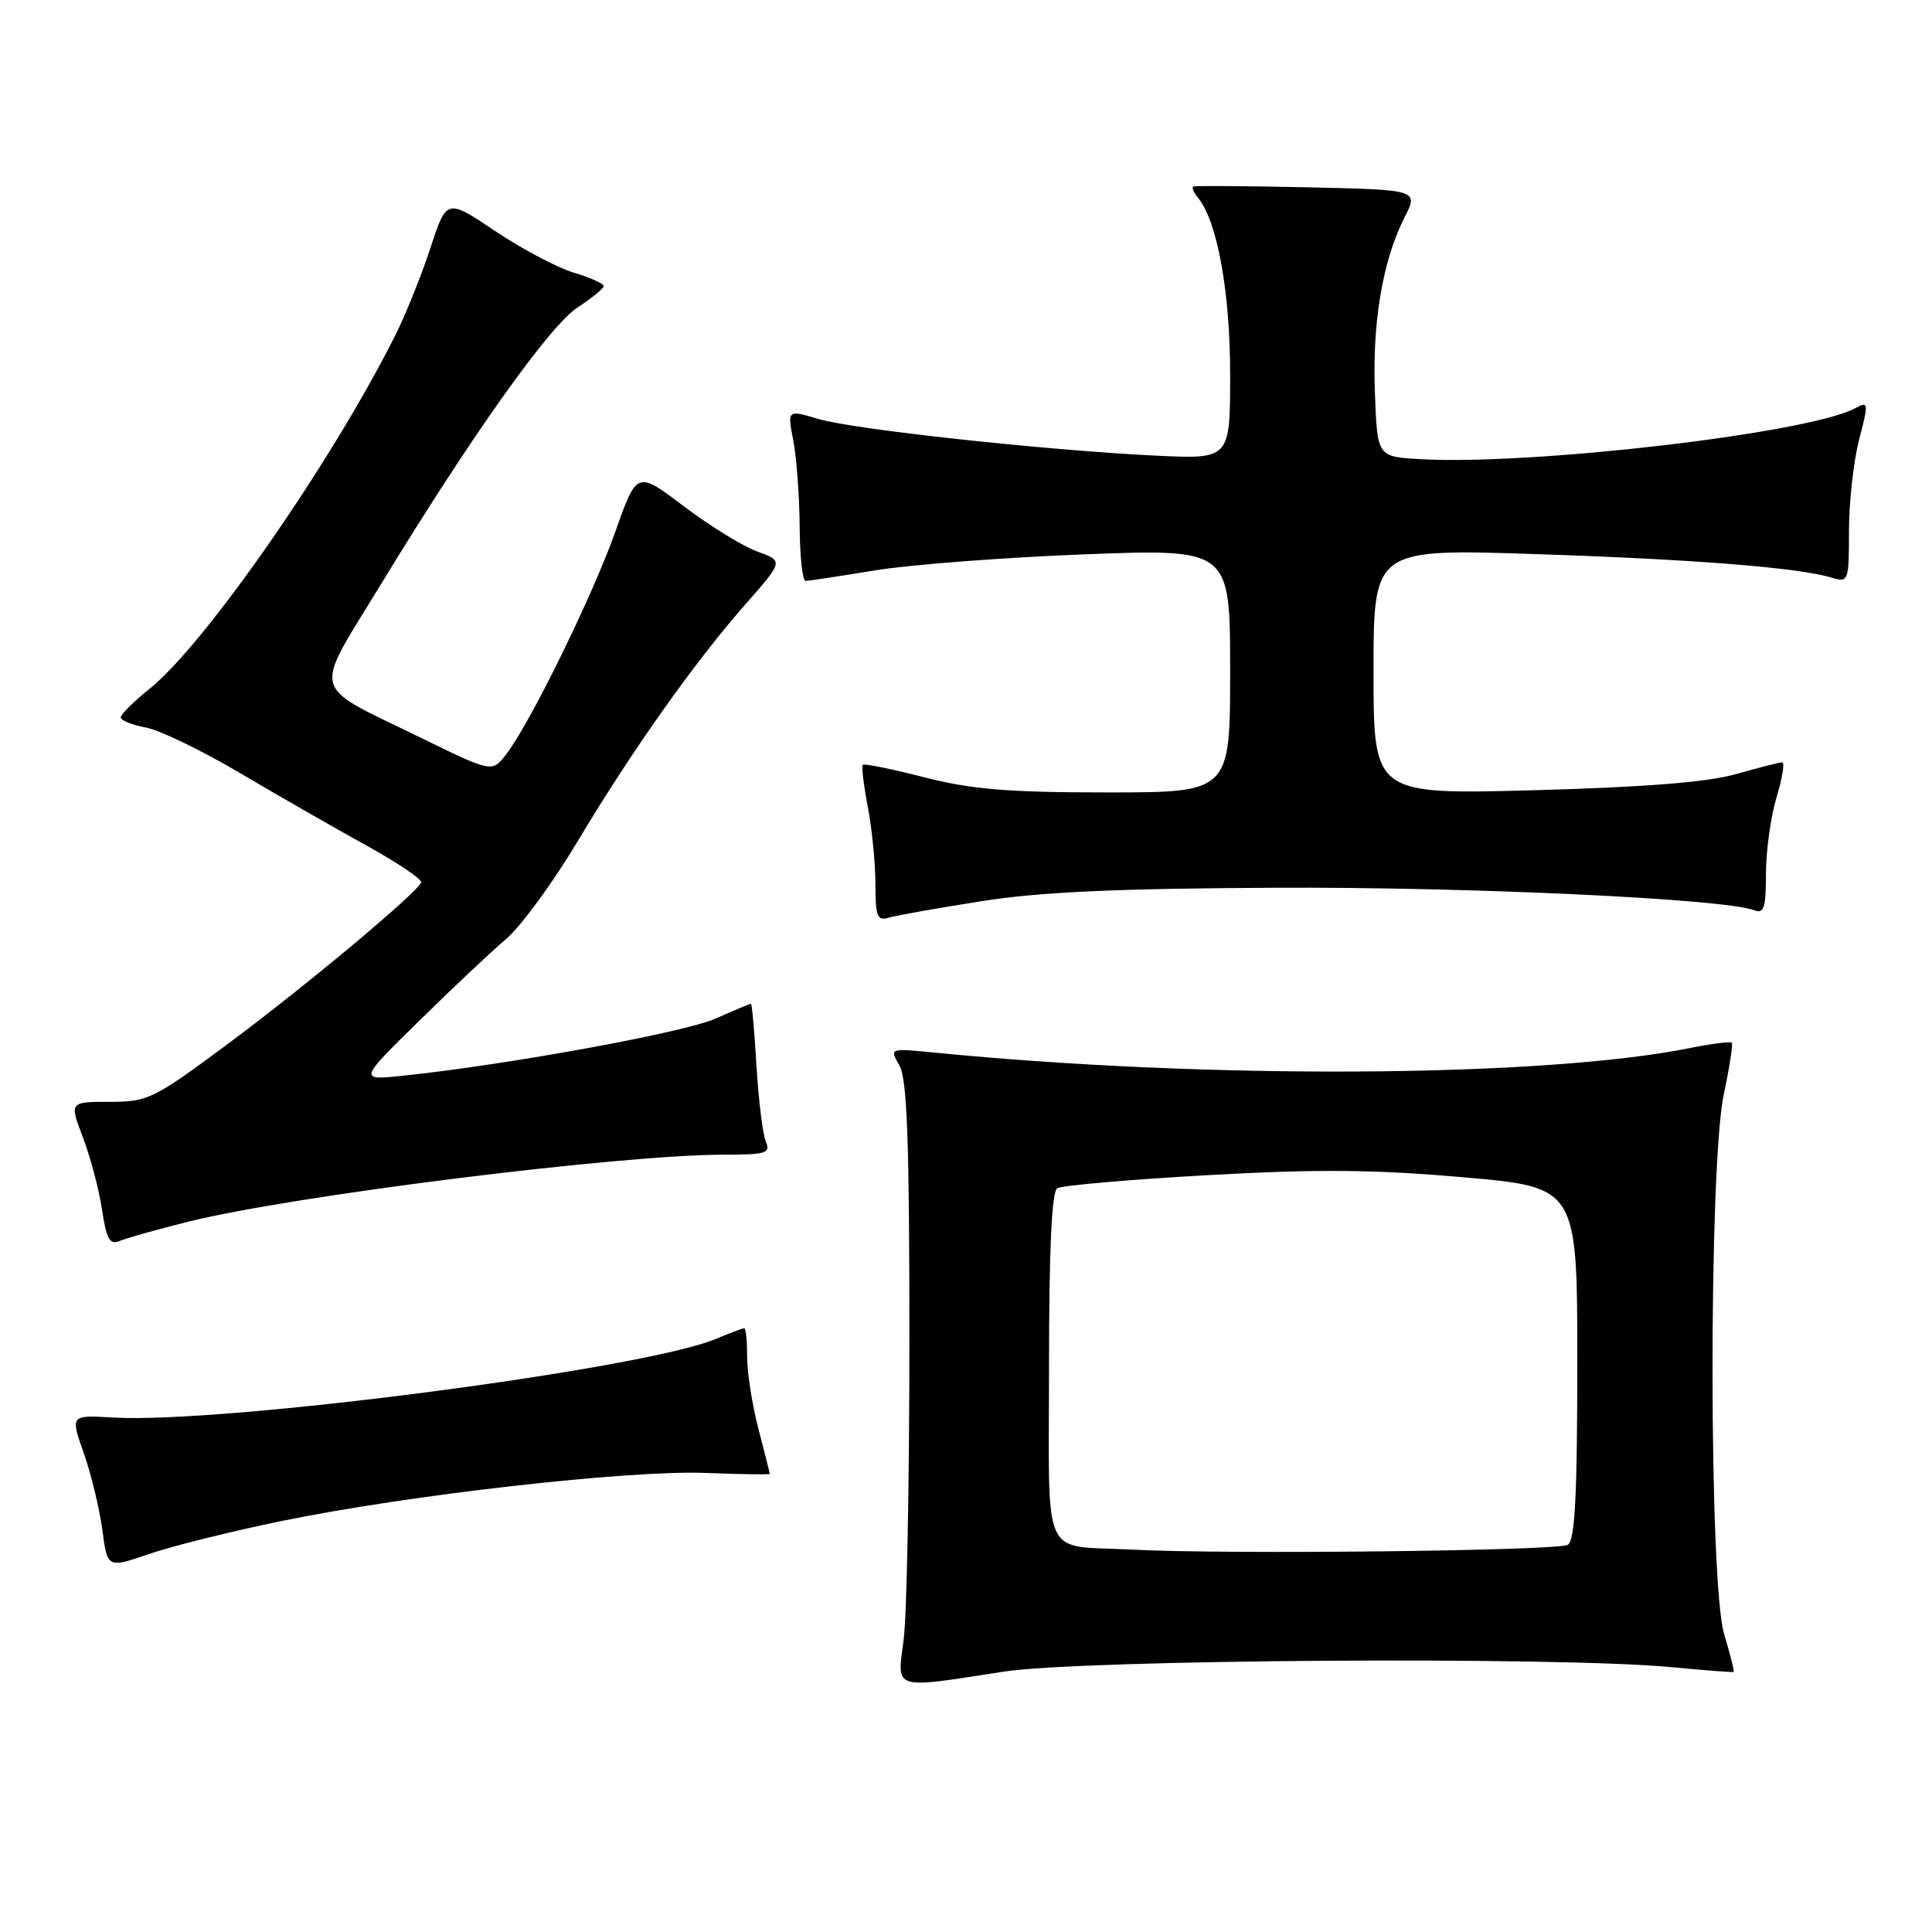 <?xml version="1.0" encoding="UTF-8" standalone="no"?>
<!DOCTYPE svg PUBLIC "-//W3C//DTD SVG 1.1//EN" "http://www.w3.org/Graphics/SVG/1.1/DTD/svg11.dtd" >
<svg xmlns="http://www.w3.org/2000/svg" xmlns:xlink="http://www.w3.org/1999/xlink" version="1.1" viewBox="0 0 256 256">
 <g >
 <path fill="currentColor"
d=" M 133.00 221.50 C 143.43 219.89 206.48 219.47 221.50 220.91 C 225.90 221.33 229.60 221.61 229.71 221.54 C 229.83 221.47 229.27 219.22 228.46 216.54 C 226.43 209.80 226.40 154.56 228.41 145.00 C 229.17 141.43 229.65 138.35 229.47 138.16 C 229.30 137.98 226.76 138.30 223.83 138.89 C 204.31 142.79 159.85 143.04 123.68 139.46 C 117.87 138.89 117.87 138.89 119.18 141.19 C 120.20 142.98 120.50 151.23 120.50 177.50 C 120.50 196.20 120.16 214.09 119.74 217.25 C 118.85 224.03 118.11 223.80 133.00 221.50 Z  M 37.42 201.52 C 54.33 198.06 83.24 194.79 93.44 195.17 C 98.15 195.35 102.00 195.41 102.00 195.30 C 102.00 195.19 101.32 192.51 100.50 189.34 C 99.67 186.17 99.00 181.87 99.00 179.79 C 99.00 177.71 98.83 176.00 98.62 176.00 C 98.41 176.00 96.71 176.64 94.84 177.42 C 85.24 181.43 29.61 188.68 14.97 187.83 C 9.32 187.50 9.32 187.50 11.10 192.55 C 12.08 195.33 13.18 199.90 13.56 202.71 C 14.23 207.81 14.23 207.81 19.79 205.90 C 22.84 204.85 30.78 202.88 37.42 201.52 Z  M 25.00 161.87 C 38.87 158.42 82.21 153.00 95.95 153.00 C 101.53 153.00 102.13 152.81 101.47 151.25 C 101.07 150.29 100.51 145.79 100.24 141.25 C 99.97 136.71 99.64 133.00 99.50 133.00 C 99.37 133.00 97.24 133.89 94.78 134.98 C 90.62 136.82 67.41 141.06 53.50 142.53 C 47.50 143.16 47.50 143.16 55.50 135.31 C 59.90 130.98 65.10 126.09 67.06 124.42 C 69.02 122.75 73.26 116.97 76.49 111.56 C 83.59 99.66 92.05 87.71 98.81 80.03 C 103.82 74.34 103.82 74.34 100.35 73.08 C 98.44 72.39 94.07 69.70 90.63 67.10 C 84.39 62.37 84.39 62.37 81.54 70.44 C 78.54 78.91 70.27 95.79 67.08 99.94 C 65.21 102.37 65.21 102.37 55.85 97.80 C 40.86 90.46 41.36 92.38 50.50 77.38 C 62.55 57.60 72.85 43.12 76.59 40.69 C 78.45 39.49 79.98 38.23 79.99 37.91 C 79.99 37.58 78.21 36.78 76.03 36.13 C 73.85 35.47 69.17 33.00 65.62 30.62 C 59.18 26.30 59.18 26.30 57.02 32.90 C 55.83 36.53 53.73 41.73 52.37 44.45 C 43.92 61.28 27.19 85.34 19.82 91.27 C 17.72 92.95 16.00 94.66 16.00 95.06 C 16.00 95.45 17.49 96.06 19.32 96.40 C 21.15 96.74 26.71 99.43 31.68 102.36 C 36.64 105.30 44.17 109.61 48.40 111.95 C 52.64 114.28 55.97 116.53 55.80 116.94 C 55.22 118.36 40.40 130.74 30.18 138.33 C 20.34 145.64 19.61 146.00 14.52 146.00 C 9.19 146.00 9.19 146.00 11.00 150.75 C 11.99 153.36 13.13 157.67 13.52 160.31 C 14.11 164.23 14.54 164.99 15.87 164.43 C 16.77 164.05 20.88 162.89 25.00 161.87 Z  M 130.00 119.42 C 137.77 118.19 147.90 117.73 169.00 117.63 C 194.82 117.51 228.48 119.10 232.44 120.61 C 233.74 121.11 234.00 120.29 234.00 115.77 C 234.00 112.77 234.63 108.22 235.40 105.66 C 236.17 103.10 236.51 101.01 236.15 101.01 C 235.79 101.02 233.03 101.72 230.00 102.58 C 226.21 103.65 217.88 104.31 203.25 104.71 C 182.00 105.28 182.00 105.28 182.00 88.99 C 182.00 72.71 182.00 72.71 203.49 73.42 C 224.64 74.12 238.32 75.21 242.75 76.55 C 244.93 77.21 245.00 77.02 245.00 70.33 C 245.00 66.54 245.60 61.11 246.34 58.27 C 247.62 53.32 247.60 53.14 245.81 54.10 C 239.61 57.42 202.75 61.71 188.00 60.83 C 182.50 60.50 182.50 60.50 182.18 52.00 C 181.82 42.70 183.21 34.53 186.10 28.82 C 187.97 25.15 187.97 25.15 173.23 24.82 C 165.13 24.64 158.32 24.60 158.11 24.72 C 157.89 24.85 158.18 25.53 158.76 26.23 C 161.30 29.34 163.00 38.69 163.00 49.60 C 163.00 60.84 163.00 60.84 153.25 60.38 C 138.72 59.68 113.07 56.90 108.41 55.51 C 104.32 54.29 104.32 54.29 105.12 58.40 C 105.55 60.65 105.93 65.76 105.96 69.75 C 105.98 73.74 106.34 76.99 106.75 76.98 C 107.16 76.97 111.33 76.34 116.00 75.57 C 120.67 74.81 133.16 73.86 143.75 73.45 C 163.00 72.72 163.00 72.72 163.00 88.86 C 163.00 105.00 163.00 105.00 146.66 105.00 C 133.59 105.00 128.75 104.60 122.49 103.00 C 118.19 101.90 114.52 101.15 114.33 101.34 C 114.14 101.52 114.44 104.06 115.00 106.97 C 115.55 109.89 116.00 114.49 116.00 117.20 C 116.00 121.44 116.25 122.06 117.75 121.60 C 118.71 121.31 124.22 120.33 130.00 119.42 Z  M 150.00 205.33 C 137.79 204.69 139.00 207.36 139.00 181.04 C 139.00 165.62 139.36 157.90 140.09 157.45 C 140.68 157.08 149.61 156.30 159.93 155.72 C 174.44 154.90 182.10 154.96 193.84 155.99 C 209.00 157.31 209.00 157.31 209.00 180.59 C 209.00 198.13 208.69 204.08 207.75 204.69 C 206.51 205.50 162.38 205.99 150.00 205.33 Z "/>
</g>
</svg>